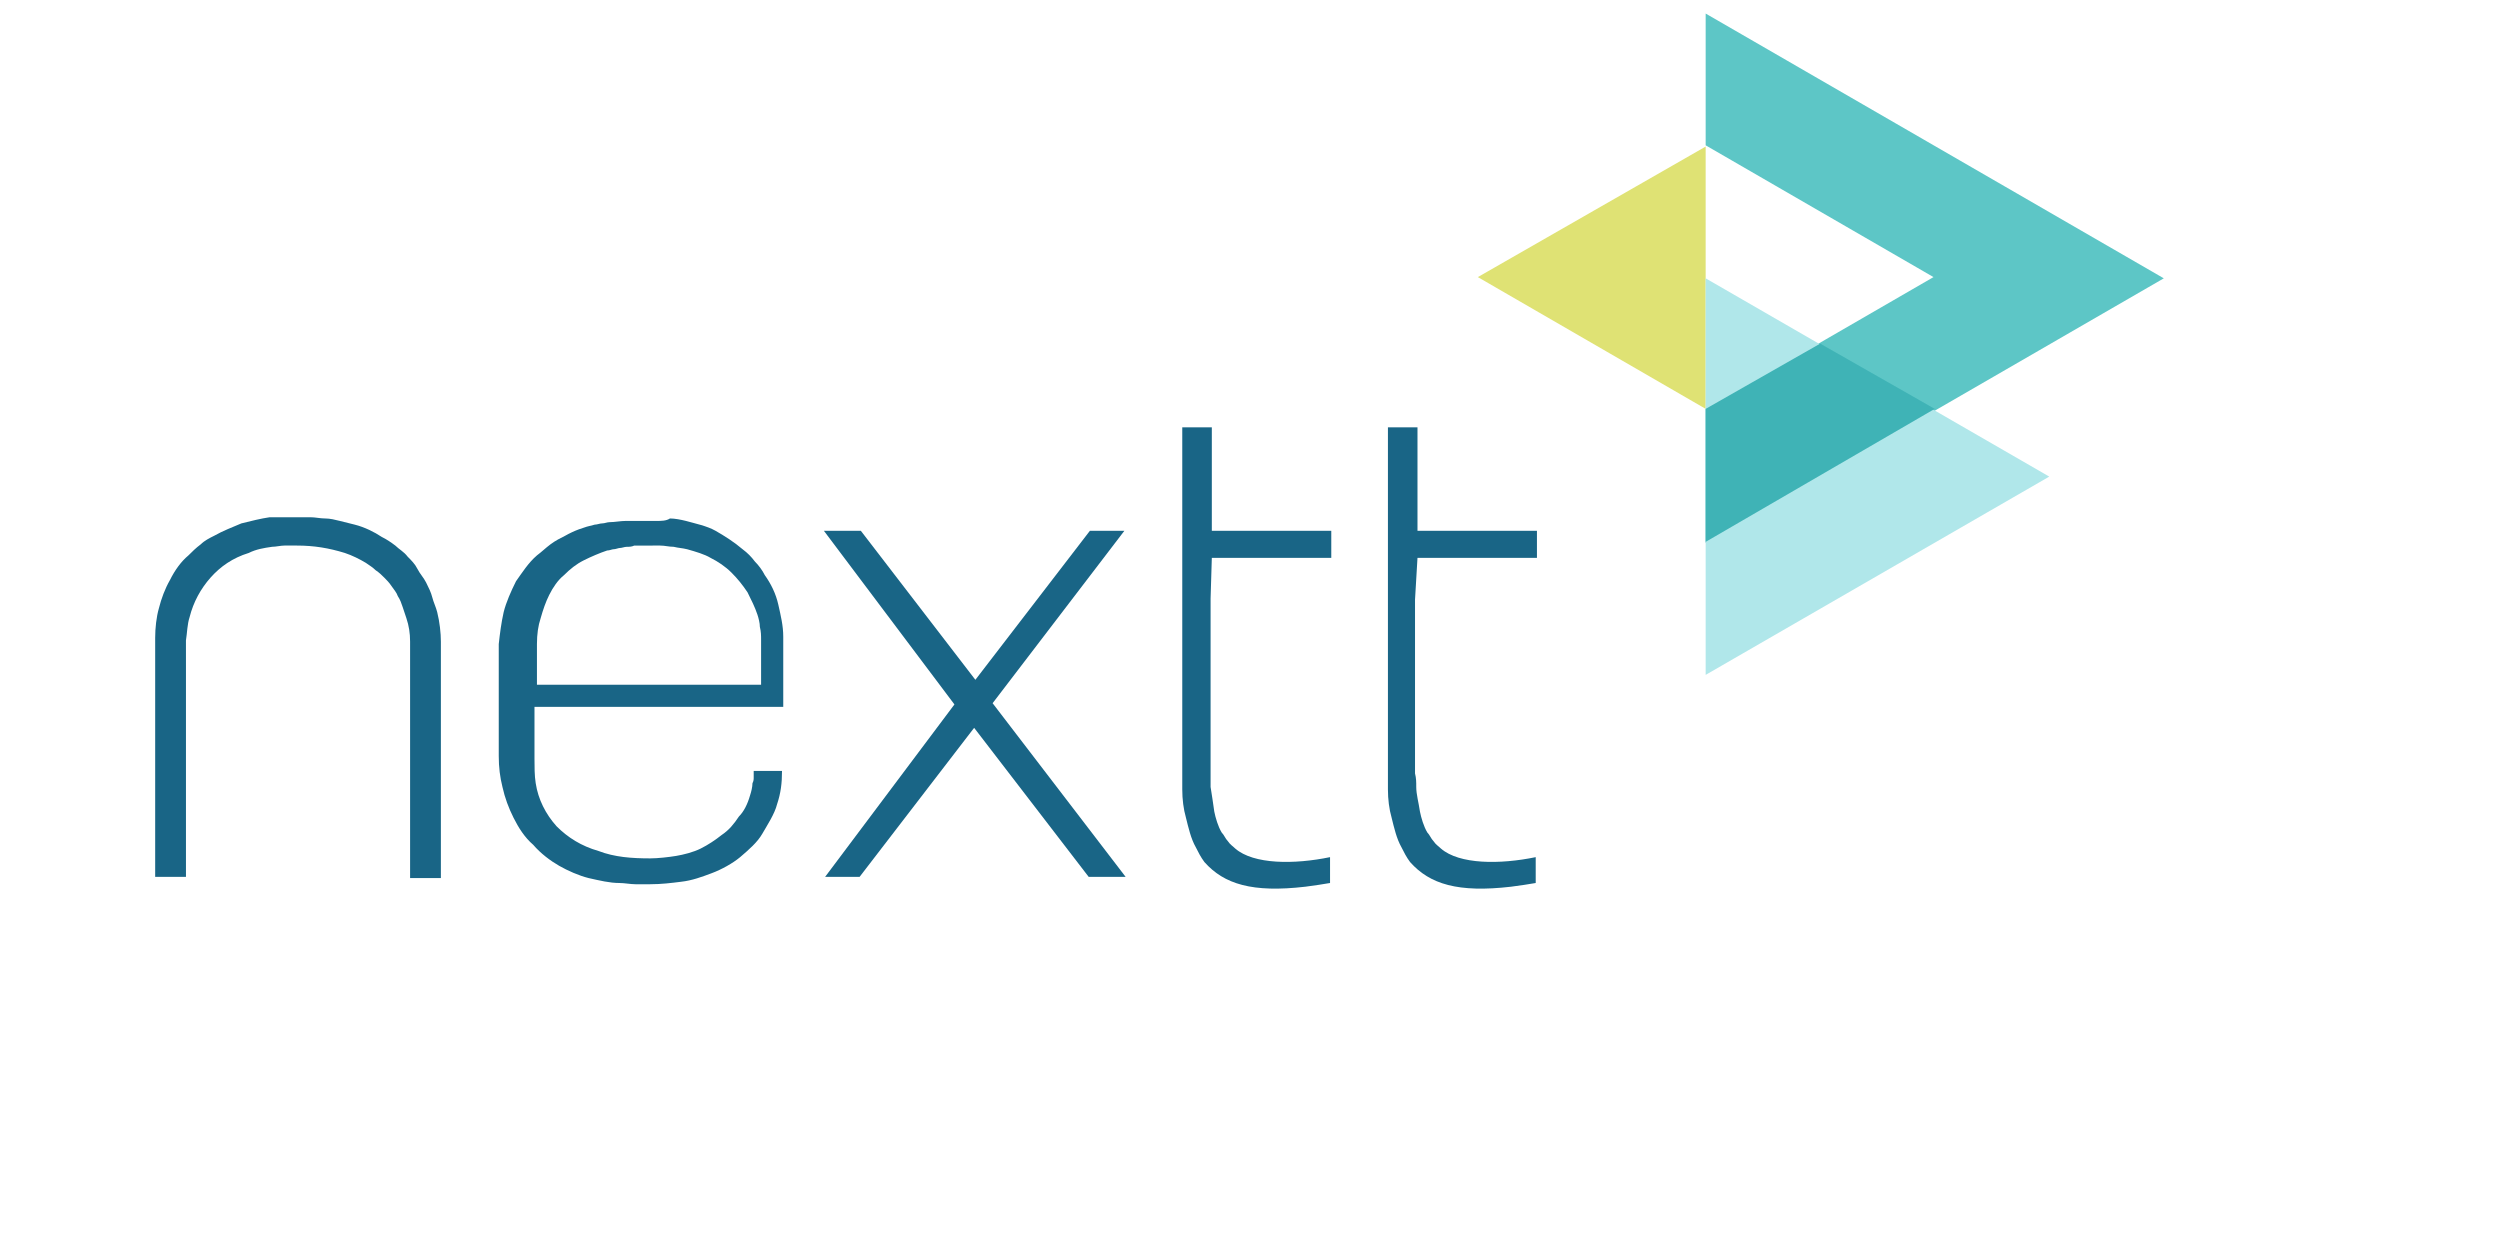 <?xml version="1.0" encoding="utf-8"?>
<!-- Generator: Adobe Illustrator 21.0.0, SVG Export Plug-In . SVG Version: 6.00 Build 0)  -->
<svg version="1.1" id="Layer_1" xmlns="http://www.w3.org/2000/svg" xmlns:xlink="http://www.w3.org/1999/xlink" x="0px" y="0px"
	 viewBox="0 0 203 102" style="enable-background:new 0 0 203 102;" xml:space="preserve">
<style type="text/css">
	.st0{fill:#196586;}
	.st1{fill:#5DC6C6;}
	.st2{fill:#DFE274;}
	.st3{fill:#B0E7EA;}
	.st4{fill:#3FB3B6;}
</style>
<g>
	<path class="st0" d="M12.6,71.2c0-5.7,0-11.4,0-17.2v-1v-0.6v-0.3c0-0.1,0-0.2,0-0.3c0-0.8,0.1-1.7,0.3-2.4
		c0.2-0.8,0.5-1.6,0.9-2.3c0.4-0.8,0.9-1.5,1.5-2c0.3-0.3,0.6-0.6,1-0.9c0.3-0.3,0.7-0.5,1.1-0.7c0.7-0.4,1.5-0.7,2.2-1
		c0.8-0.2,1.6-0.4,2.3-0.5c0.7,0,1.4,0,2.1,0c0.4,0,0.8,0,1.2,0c0.4,0,0.8,0.1,1.2,0.1c0.4,0,0.8,0.1,1.2,0.2s0.8,0.2,1.2,0.3
		c0.8,0.2,1.6,0.6,2.2,1c0.4,0.2,0.7,0.4,1.1,0.7c0.3,0.3,0.7,0.5,1,0.9c0.3,0.3,0.6,0.6,0.8,1s0.5,0.7,0.7,1.1
		c0.2,0.4,0.4,0.8,0.5,1.2s0.3,0.8,0.4,1.2c0.2,0.8,0.3,1.7,0.3,2.4c0,0.1,0,0.2,0,0.3v0.3v18.6h-2.5v-8.5v-8.5v-1.1v-0.6v-0.3
		c0-0.1,0-0.2,0-0.2c0-0.7-0.1-1.3-0.3-1.9c-0.1-0.3-0.2-0.6-0.3-0.9c-0.1-0.3-0.2-0.6-0.4-0.9c-0.1-0.3-0.3-0.5-0.5-0.8
		s-0.4-0.5-0.6-0.7s-0.4-0.4-0.7-0.6c-0.2-0.2-0.5-0.4-0.8-0.6c-0.5-0.3-1.1-0.6-1.7-0.8c-1.3-0.4-2.5-0.6-3.9-0.6c-0.4,0-0.7,0-1,0
		s-0.7,0.1-1,0.1c-0.7,0.1-1.3,0.2-1.9,0.5c-1.3,0.4-2.3,1.1-3.1,2c-0.8,0.9-1.4,2-1.7,3.2c-0.2,0.6-0.2,1.3-0.3,1.9
		c0,0.1,0,0.2,0,0.2V54c0,5.7,0,11.4,0,17.2H12.6L12.6,71.2z"/>
	<path class="st0" d="M43.6,52.3L43.6,52.3c0-0.8,0.1-1.5,0.3-2.1c0.2-0.7,0.4-1.3,0.7-1.9s0.7-1.2,1.2-1.6c0.5-0.5,1-0.9,1.6-1.2
		s1.3-0.6,1.9-0.8c0.2,0,0.4-0.1,0.5-0.1c0.2,0,0.4-0.1,0.5-0.1c0.2,0,0.4-0.1,0.6-0.1s0.4,0,0.6-0.1c0.4,0,0.8,0,1.1,0h0.3H53
		c0.2,0,0.4,0,0.6,0c0.4,0,0.7,0.1,1.1,0.1c0.4,0.1,0.7,0.1,1.1,0.2c0.7,0.2,1.4,0.4,1.9,0.7c0.6,0.3,1.2,0.7,1.7,1.2s0.9,1,1.3,1.6
		c0.3,0.6,0.6,1.2,0.8,1.8c0.1,0.3,0.2,0.7,0.2,1c0.1,0.4,0.1,0.7,0.1,1.1c0,0.1,0,0.2,0,0.3v0.9v2.4H43.6v-1v-1.3v-0.6V52.3
		L43.6,52.3L43.6,52.3z M61.2,62.6L61.2,62.6v0.2c0,0.1,0,0.2,0,0.3c0,0.2,0,0.3-0.1,0.5c0,0.3-0.1,0.7-0.2,1
		c-0.2,0.7-0.5,1.3-0.9,1.7c-0.4,0.6-0.8,1.1-1.4,1.5c-0.5,0.4-1.1,0.8-1.7,1.1c-0.6,0.3-1.4,0.5-2,0.6s-1.5,0.2-2.1,0.2
		c-1.5,0-2.9-0.1-4.2-0.6c-1.4-0.4-2.5-1.1-3.4-2c-0.9-1-1.5-2.2-1.7-3.5c-0.1-0.6-0.1-1.4-0.1-2c0-0.1,0-0.2,0-0.3V61v-0.8V59v-1.6
		h20.2V54v-1.2v-0.6v-0.1V52c0-0.1,0-0.2,0-0.3c0-0.9-0.2-1.7-0.4-2.6c-0.2-0.9-0.6-1.7-1.1-2.4c-0.2-0.4-0.5-0.8-0.8-1.1
		c-0.3-0.4-0.6-0.7-1-1c-0.7-0.6-1.5-1.1-2.2-1.5s-1.7-0.6-2.4-0.8c-0.4-0.1-0.9-0.2-1.3-0.2c-0.3,0.2-0.7,0.2-1.1,0.2
		c-0.9,0-1.7,0-2.5,0c-0.4,0-0.9,0.1-1.3,0.1c-0.2,0-0.4,0.1-0.6,0.1s-0.4,0.1-0.6,0.1c-0.9,0.2-1.7,0.5-2.4,0.9
		c-0.4,0.2-0.8,0.4-1.2,0.7s-0.7,0.6-1.1,0.9c-0.7,0.6-1.2,1.4-1.7,2.1c-0.4,0.8-0.8,1.7-1,2.5c-0.2,0.9-0.3,1.7-0.4,2.6v0.2v0.2
		v0.1v0.5v1.2v2.3v4.3c0,0.1,0,0.2,0,0.3c0,0.9,0.1,1.7,0.3,2.5c0.2,0.9,0.5,1.7,0.9,2.5c0.4,0.8,0.9,1.6,1.6,2.2
		c0.6,0.7,1.4,1.3,2.1,1.7s1.6,0.8,2.4,1c0.9,0.2,1.7,0.4,2.5,0.4c0.4,0,0.9,0.1,1.3,0.1h0.3h0.3h0.3c0.1,0,0.2,0,0.3,0
		c0.9,0,1.7-0.1,2.5-0.2c0.9-0.1,1.7-0.4,2.5-0.7c0.8-0.3,1.7-0.8,2.3-1.3c0.7-0.6,1.4-1.2,1.8-1.9c0.4-0.7,1-1.6,1.2-2.4
		c0.3-0.9,0.4-1.7,0.4-2.7L61.2,62.6L61.2,62.6z"/>
	<path class="st0" d="M67,71.2h2.8l9.3-12.1l9.3,12.1h3L80.6,57.1l10.7-14h-2.8l-9.3,12.1l-9.3-12.1h-3l10.6,14.1L67,71.2z"/>
	<path class="st0" d="M98.4,45.3h9.7v-2.2h-9.7v-8.4H96v8.4l0,0v2.2v3.4v8.7v4.3v1.2c0,0.4,0,0.8,0,1.2c0,0.8,0.1,1.6,0.3,2.3
		c0.2,0.8,0.4,1.7,0.8,2.4c0.2,0.4,0.4,0.8,0.7,1.2c1.6,1.8,3.9,2.5,8.2,2c0.8-0.1,1.4-0.2,2-0.3v-2.1c-2.9,0.6-6.2,0.6-7.7-0.7
		c-0.2-0.2-0.4-0.3-0.6-0.6c-0.2-0.2-0.3-0.5-0.5-0.7c-0.3-0.5-0.5-1.2-0.6-1.7c-0.1-0.7-0.2-1.4-0.3-2c0-0.4,0-0.7,0-1.1
		c0-0.2,0-0.4,0-0.5v-0.6v-4.3V53v-4.4L98.4,45.3L98.4,45.3z"/>
	<path class="st0" d="M115.1,45.3h9.7v-2.2h-9.7v-8.4h-2.4v8.4l0,0v2.2v3.4v4.4v4.3v4.3v0.6c0,0.2,0,0.4,0,0.6c0,0.4,0,0.8,0,1.2
		c0,0.8,0.1,1.6,0.3,2.3c0.2,0.8,0.4,1.7,0.8,2.4c0.2,0.4,0.4,0.8,0.7,1.2c1.6,1.8,3.9,2.5,8.2,2c0.8-0.1,1.4-0.2,2-0.3v-2.1
		c-2.9,0.6-6.2,0.6-7.7-0.7c-0.2-0.2-0.4-0.3-0.6-0.6c-0.2-0.2-0.3-0.5-0.5-0.7c-0.3-0.5-0.5-1.2-0.6-1.7c-0.1-0.7-0.3-1.4-0.3-2
		c0-0.4,0-0.7-0.1-1.1c0-0.2,0-0.4,0-0.5v-0.6v-4.3v-4.3v-4.4L115.1,45.3L115.1,45.3z"/>
	<path class="st1" d="M138.5,11.8V1.1l37.2,21.5l-37.2,21.5V33.2L157,22.5L138.5,11.8L138.5,11.8z"/>
	<path class="st2" d="M138.5,33.2L120,22.5l18.5-10.6V33.2L138.5,33.2z"/>
	<path class="st3" d="M138.5,22.6l27.9,16.1l-27.9,16.1V22.6z"/>
	<path class="st4" d="M138.5,33.2l9.3-5.3l9.3,5.3L138.5,44V33.2L138.5,33.2z"/>
</g>
</svg>

